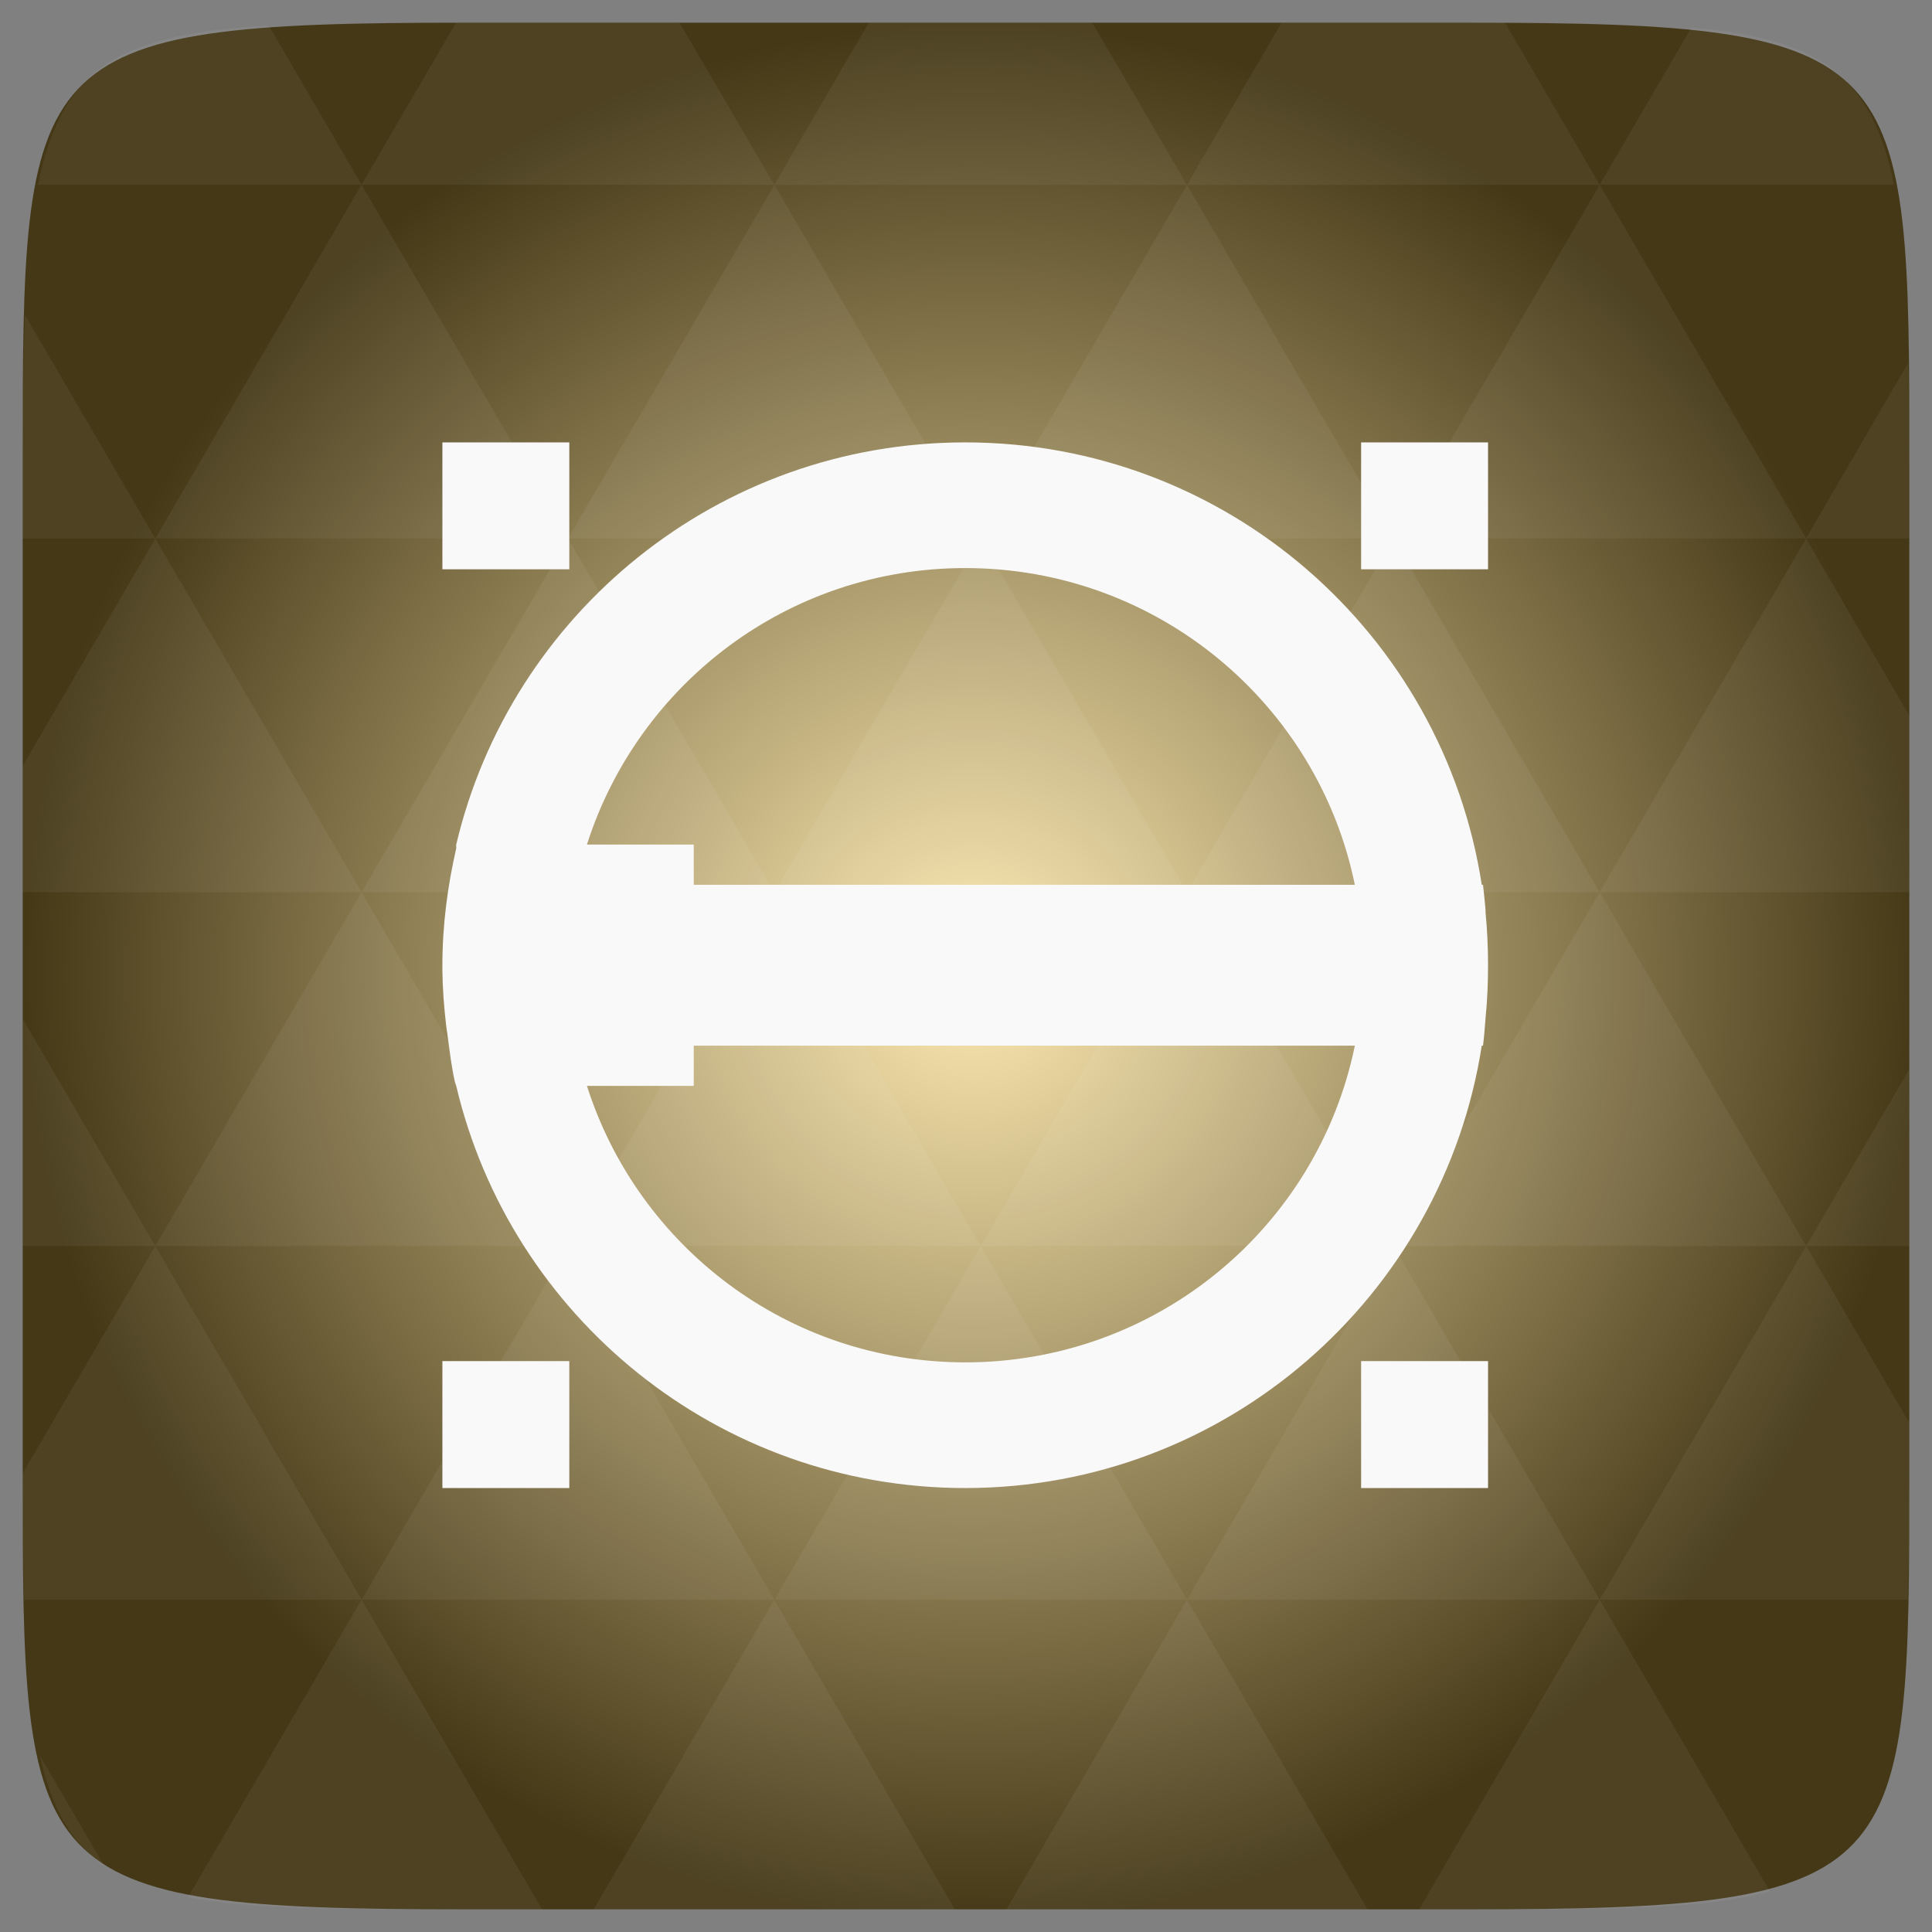 <svg xmlns="http://www.w3.org/2000/svg" xmlns:svg="http://www.w3.org/2000/svg" xmlns:xlink="http://www.w3.org/1999/xlink" id="svg2" width="48" height="48" version="1.1" viewBox="0 0 13.547 13.547"><rect x="0" y="0" width="13.547" height="13.547" fill="#808080" stroke="none"/><defs id="defs4"><linearGradient id="0"><stop id="stop7" stop-color="#2d2d2d"/><stop id="stop9" offset="1" stop-color="#4b4b4b"/></linearGradient><linearGradient id="1" x2="0" y1="1050.36" y2="1006.36" gradientTransform="matrix(0.282,0,0,0.282,0,-283.453)" gradientUnits="userSpaceOnUse" xlink:href="#0"/><radialGradient id="radialGradient3030" cx="148.004" cy="160" r="128" gradientTransform="matrix(0.183,0,0,0.183,-3.101,-5.296)" gradientUnits="userSpaceOnUse" spreadMethod="pad" xlink:href="#linearGradient4460"/><linearGradient id="linearGradient4460"><stop id="stop8-6" offset="0" stop-color="#fde9b1" stop-opacity="1"/><stop id="stop10-2" offset="1" stop-color="#443816" stop-opacity="1"/></linearGradient><radialGradient id="radialGradient3015" cx="148.004" cy="160" r="128" gradientTransform="matrix(0.052,0,0,0.052,-0.875,-1.495)" gradientUnits="userSpaceOnUse" spreadMethod="pad" xlink:href="#linearGradient4460"/></defs><path id="path11" fill="url(#radialGradient3015)" fill-opacity="1" d="m 13.388,3.259 0,7.029 c 0,2.893 0,3.1 -3.1,3.1 l -7.028,0 c -3.101,0 -3.101,-0.207 -3.101,-3.1 l 0,-7.029 c 0,-2.893 0,-3.1 3.101,-3.1 l 7.028,0 c 3.1,0 3.1,0.207 3.1,3.1 z"/><path id="path15" fill="#fff" fill-opacity=".051" d="m 10.799,13.388 c 0.718,-0.003 1.236,-0.023 1.612,-0.125 l -1.194,-2.046 -1.266,2.171 0.336,0 c 0.181,0 0.351,0 0.512,0 z M 11.217,11.217 9.771,8.737 8.323,11.217 z m 0,0 2.16,0 c 0.009,-0.275 0.011,-0.582 0.011,-0.93 l 0,-0.31 -0.723,-1.24 z M 12.665,8.737 11.217,6.256 9.771,8.737 z m 0,0 0.723,0 0,-1.24 z m -2.894,0 L 8.323,6.256 6.877,8.737 z m -2.894,0 -1.447,2.48 2.894,0 z m 0,0 L 5.429,6.256 3.983,8.737 z m -2.894,0 -1.447,2.48 2.894,0 z m 0,0 L 2.535,6.256 1.089,8.737 z m -2.894,0 -0.93,1.594 c 0,0.33 0.003,0.624 0.011,0.886 l 2.366,0 z m 0,0 -0.93,-1.594 0,1.594 z m 1.446,2.48 -1.217,2.087 c 0.451,0.083 1.075,0.084 1.941,0.084 l 0.542,0 z m 0,-4.961 -1.446,-2.48 -0.93,1.594 0,0.886 z m 0,0 2.894,0 L 3.983,3.776 z M 3.983,3.776 2.535,1.295 1.089,3.776 z m 0,0 2.894,0 -1.447,-2.48 z m 1.446,-2.48 -0.664,-1.137 -1.506,0 c -0.022,0 -0.04,0 -0.061,0 L 2.535,1.295 z m 0,0 2.894,0 -0.664,-1.137 -1.567,0 z m 2.894,0 2.894,0 -0.664,-1.137 c -0.088,0 -0.172,0 -0.266,0 l -1.301,0 z m 0,0 -1.446,2.48 2.894,0 z m 1.447,2.48 2.894,0 -1.447,-2.48 z m 0,0 -1.447,2.48 2.894,0 z m 1.446,2.48 2.171,0 0,-1.24 -0.723,-1.24 z m 1.447,-2.48 0.723,0 0,-0.517 c 0,-0.258 -0.002,-0.494 -0.007,-0.712 z M 8.323,6.256 6.877,3.776 5.429,6.256 z m 2.894,-4.961 2.063,0 C 13.123,0.517 12.747,0.271 11.86,0.194 z m -8.682,0 L 1.885,0.18 C 0.852,0.238 0.434,0.461 0.267,1.295 z M 1.089,3.776 0.175,2.208 c -0.012,0.303 -0.017,0.652 -0.017,1.051 l 0,0.517 z m 4.34,7.441 -1.266,2.171 2.532,0 z m 2.894,0 -1.266,2.171 2.532,0 z m -7.591,1.869 -0.452,-0.775 c 0.083,0.372 0.222,0.615 0.452,0.775 z"/><path id="path28" fill="#f9f9f9" fill-opacity="1" d="M 11 11 L 11 14.156 L 14.156 14.156 L 14.156 11 L 11 11 z M 24 11 C 17.852 11 12.697 15.265 11.344 21 C 11.337 21.03 11.35 21.064 11.344 21.094 C 11.13 22.029 11 23 11 24 C 11 24.011 11 24.021 11 24.031 C 11 24.062 11 24.094 11 24.125 C 11.005 24.594 11.041 25.044 11.094 25.5 C 11.102 25.574 11.116 25.645 11.125 25.719 C 11.178 26.114 11.225 26.523 11.312 26.906 C 11.32 26.938 11.336 26.969 11.344 27 C 12.697 32.737 17.852 37 24 37 C 30.496 37 35.878 32.227 36.844 26 L 36.875 26 C 36.906 25.771 36.918 25.541 36.938 25.312 C 36.982 24.875 37 24.449 37 24 C 37 23.562 36.98 23.115 36.938 22.688 C 36.937 22.677 36.938 22.667 36.938 22.656 C 36.936 22.646 36.939 22.635 36.938 22.625 C 36.922 22.417 36.897 22.208 36.875 22 L 36.844 22 C 35.884 15.767 30.501 11 24 11 z M 33.844 11 L 33.844 14.156 L 37 14.156 L 37 11 L 33.844 11 z M 24 14.125 C 28.775 14.125 32.766 17.498 33.688 22 L 17.25 22 L 17.25 21 L 14.594 21 C 15.865 17.013 19.591 14.125 24 14.125 z M 17.25 26 L 33.688 26 C 32.766 30.505 28.775 33.875 24 33.875 C 19.591 33.875 15.865 30.991 14.594 27 L 17.25 27 L 17.25 26 z M 11 33.844 L 11 37 L 14.156 37 L 14.156 33.844 L 11 33.844 z M 33.844 33.844 L 33.844 37 L 37 37 L 37 33.844 L 33.844 33.844 z" transform="scale(0.282,0.282)"/></svg>